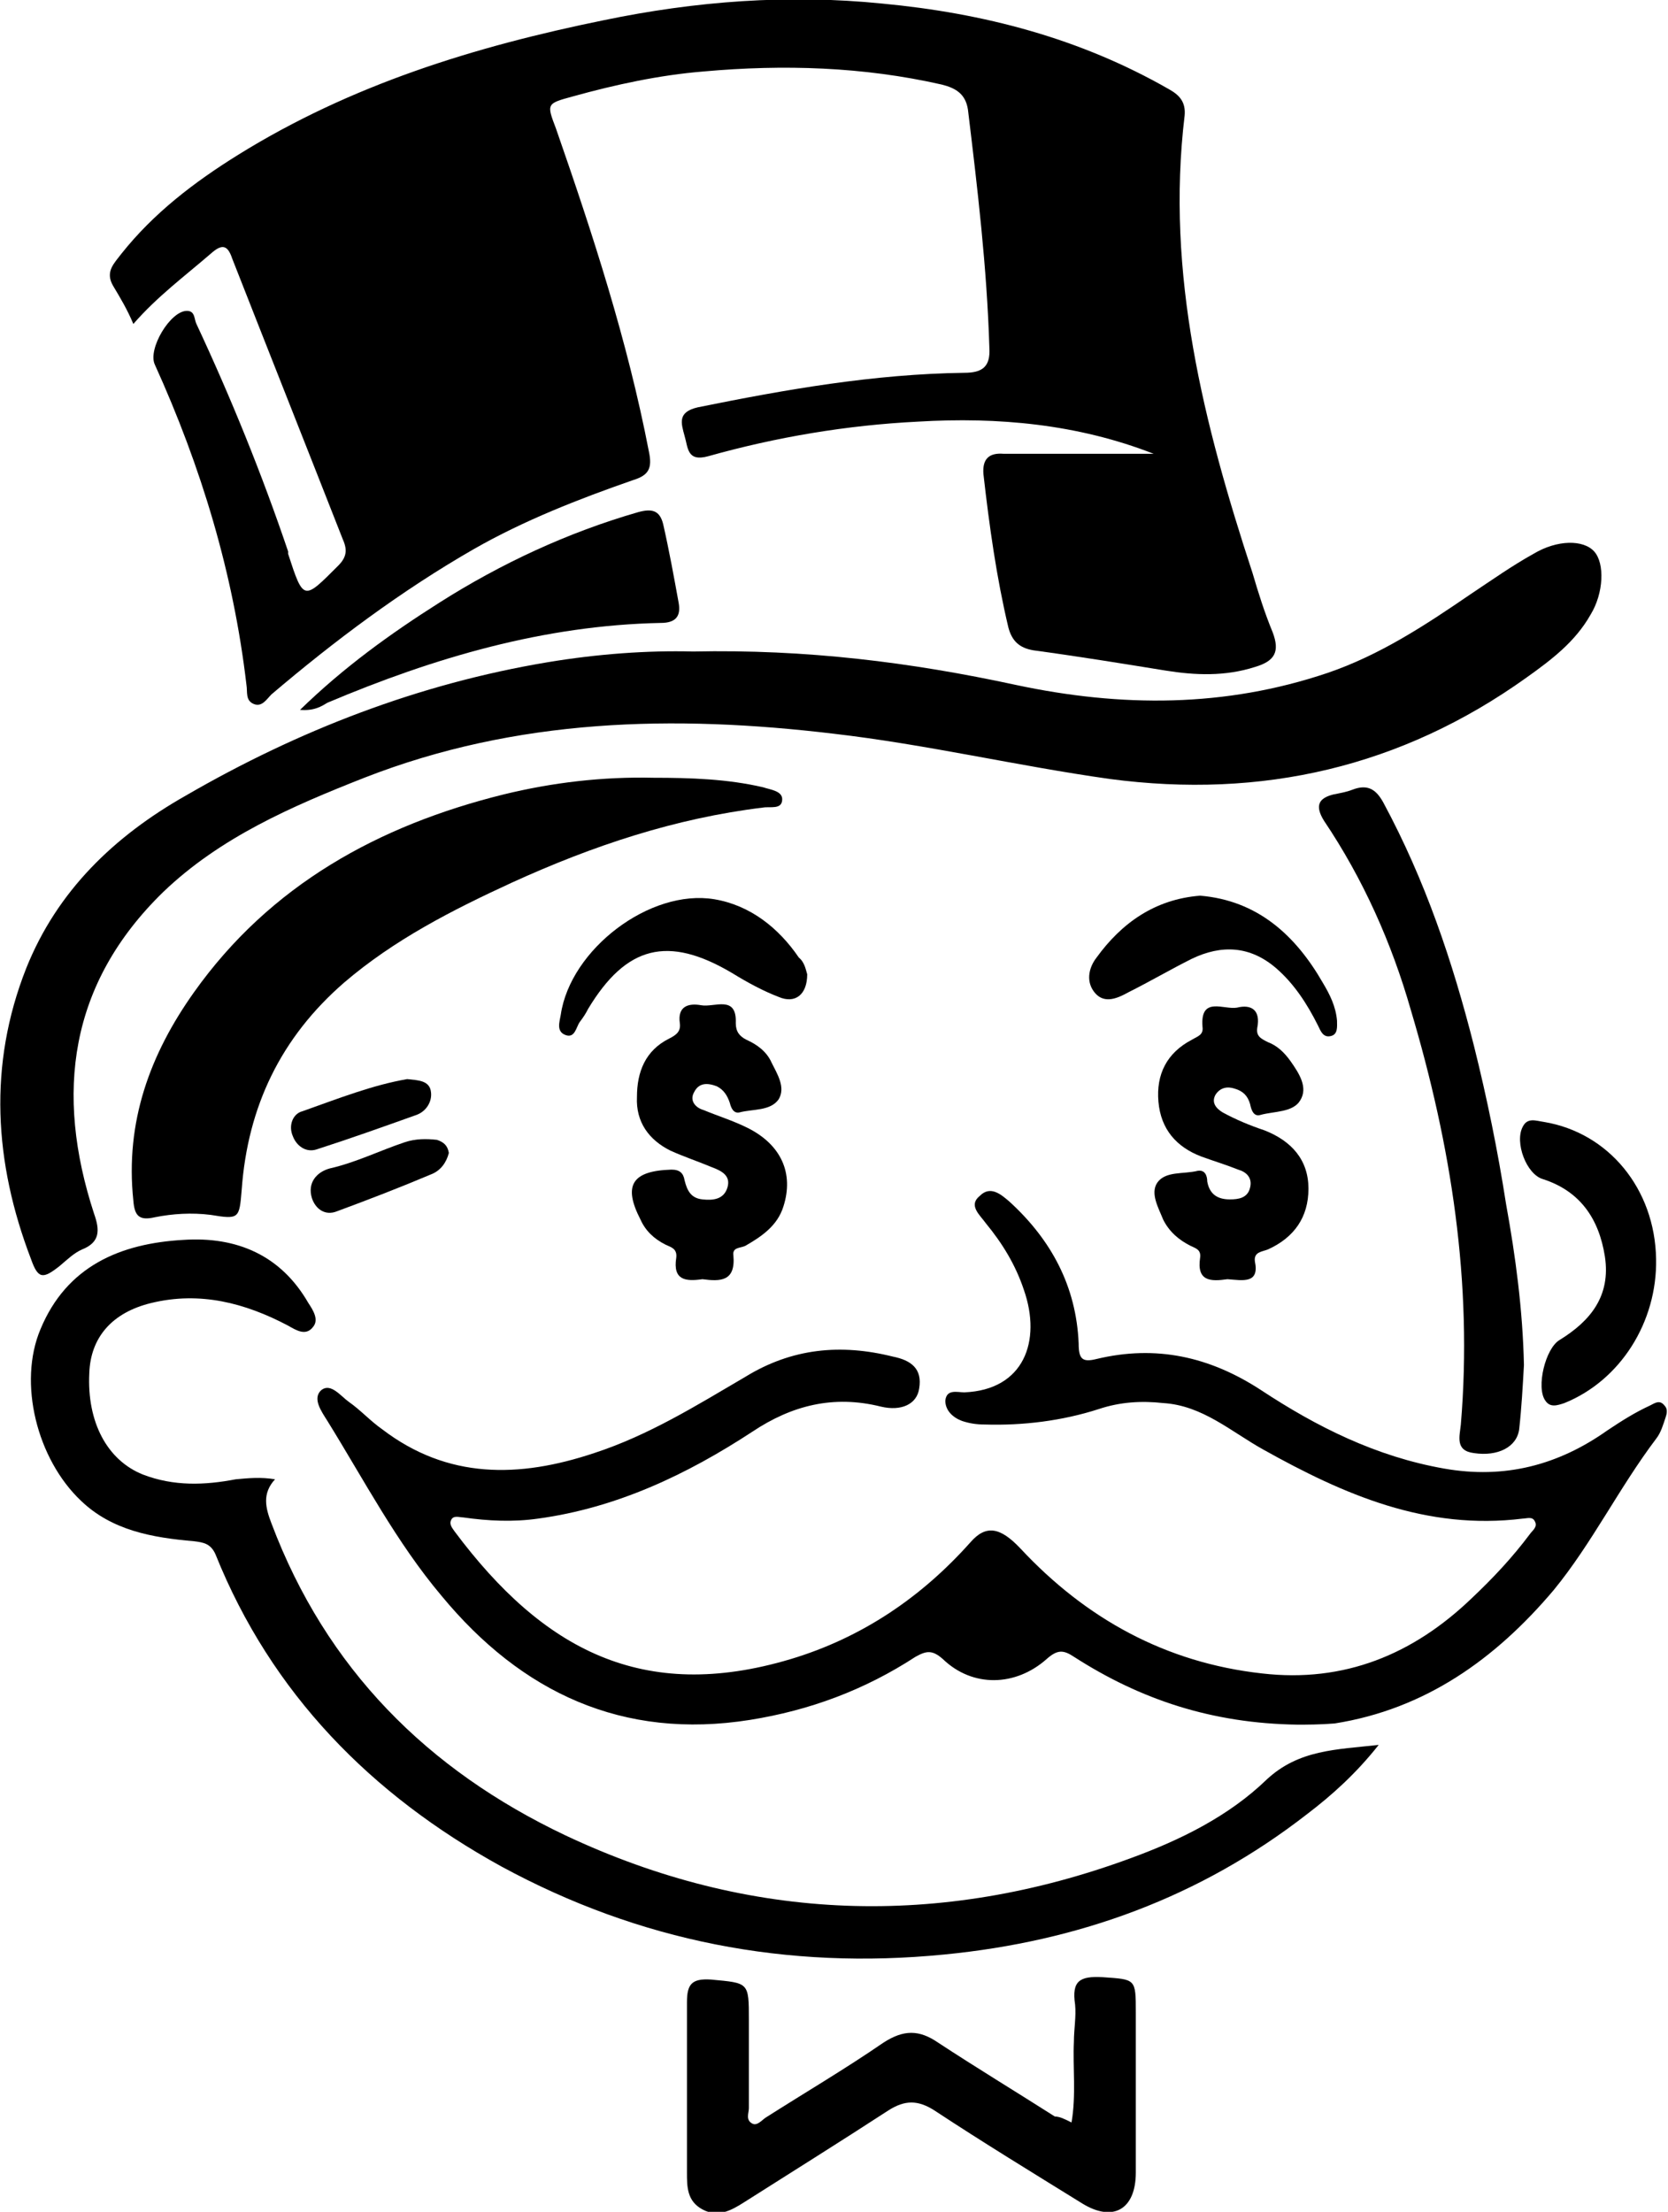 <?xml version="1.0" encoding="utf-8"?>
<!-- Generator: Adobe Illustrator 22.0.1, SVG Export Plug-In . SVG Version: 6.00 Build 0)  -->
<svg version="1.1" id="Layer_1" xmlns="http://www.w3.org/2000/svg" xmlns:xlink="http://www.w3.org/1999/xlink" x="0px" y="0px"
	 viewBox="0 0 140.1 185.7" style="enable-background:new 0 0 140.1 185.7;" xml:space="preserve">
<g>
	<path d="M96.9,38.1c-6.4-2.5-13.1-3.1-19.8-2.7c-6,0.3-11.9,1.3-17.6,2.9c-1.8,0.5-1.7-0.7-2-1.7c-0.3-1.1-0.6-2,1.1-2.4
		c7.4-1.5,14.8-2.8,22.4-2.9c1.5,0,2.2-0.5,2.1-2.1c-0.2-6.7-1-13.4-1.8-20c-0.2-1.3-1-1.8-2.2-2.1c-6.6-1.5-13.3-1.7-20-1.1
		c-3.7,0.3-7.4,1.1-11,2.1c-2.2,0.6-2.2,0.6-1.4,2.7c3.1,8.9,6,17.8,7.8,27.1c0.3,1.4,0,2-1.3,2.4c-4.6,1.6-9.2,3.4-13.4,5.8
		c-6.1,3.5-11.7,7.7-17,12.2c-0.4,0.4-0.8,1.1-1.5,0.8c-0.7-0.3-0.5-1-0.6-1.6c-1.1-9.4-3.8-18.3-7.7-26.9c-0.6-1.3,1.3-4.5,2.7-4.5
		c0.7,0,0.6,0.7,0.8,1.1c2.9,6.2,5.5,12.6,7.7,19.1c0,0.1,0,0.1,0,0.2c1.3,4,1.3,3.9,4.2,1c0.7-0.7,0.8-1.3,0.4-2.2
		c-3.1-7.9-6.2-15.7-9.3-23.6c-0.4-1.2-0.9-1.2-1.8-0.4c-2.2,1.9-4.5,3.6-6.5,5.9C10.7,26,10.1,25,9.5,24c-0.7-1.2,0.1-1.9,0.7-2.7
		c2.7-3.4,6.1-6,9.8-8.3c9.5-5.9,19.9-9.1,30.7-11.3c7.7-1.6,15.5-2.2,23.4-1.4c8.5,0.8,16.6,2.9,24.1,7.2c0.9,0.5,1.4,1.1,1.3,2.2
		c-1.6,13.3,1.6,25.9,5.7,38.4c0.5,1.7,1,3.3,1.7,5c0.6,1.6,0.2,2.4-1.5,2.9c-2.5,0.8-5,0.7-7.5,0.3c-3.7-0.6-7.4-1.2-11.1-1.7
		c-1.2-0.2-1.8-0.8-2.1-1.9c-1-4.2-1.6-8.5-2.1-12.9c-0.1-1.3,0.5-1.8,1.7-1.7c3.6,0,7.1,0,10.7,0C95.5,38.1,96.2,38.1,96.9,38.1z"
		/>
	<path d="M109,144.8c-7.2-0.1-13.2-2.1-18.8-5.7c-0.9-0.6-1.4-0.6-2.3,0.2c-2.6,2.3-6.2,2.4-8.7,0c-0.9-0.8-1.4-0.7-2.3-0.2
		c-4.3,2.8-8.9,4.5-13.9,5.3c-10.7,1.7-19.2-2.3-25.9-10.4c-3.8-4.5-6.5-9.7-9.6-14.7c-0.5-0.8-1.3-1.9-0.5-2.6
		c0.8-0.6,1.6,0.5,2.3,1c1,0.7,1.8,1.6,2.8,2.3c5.5,4.2,11.5,4.1,17.8,2c4.6-1.5,8.6-4,12.7-6.4c3.9-2.4,8-2.8,12.4-1.7
		c1.5,0.3,2.5,1,2.2,2.7c-0.2,1.3-1.5,1.9-3.2,1.5c-4-1-7.5-0.1-10.8,2.1c-5.5,3.6-11.4,6.4-18,7.3c-2.1,0.3-4.2,0.2-6.3-0.1
		c-0.3,0-0.8-0.2-1,0.2c-0.2,0.4,0.1,0.7,0.3,1c7.4,9.9,15.8,14.4,28.2,10.7c6-1.8,11-5.2,15.1-9.8c1.3-1.5,2.5-1.3,4.2,0.5
		c5.5,5.9,12.2,9.6,20.3,10.5c6.9,0.8,12.7-1.6,17.6-6.3c1.8-1.7,3.4-3.4,4.9-5.4c0.2-0.3,0.7-0.6,0.4-1.1c-0.2-0.4-0.7-0.2-1-0.2
		c-8.1,1-15-2-21.8-5.8c-2.7-1.5-5.1-3.7-8.4-3.9c-1.8-0.2-3.6-0.1-5.4,0.5c-3.1,1-6.4,1.4-9.6,1.3c-0.7,0-1.3-0.1-1.9-0.3
		c-0.8-0.3-1.4-0.9-1.4-1.7c0.1-1,1-0.7,1.6-0.7c5-0.2,6.5-4.3,5-8.6c-0.7-2.1-1.8-3.9-3.2-5.6c-0.5-0.7-1.5-1.5-0.5-2.3
		c0.9-0.9,1.8-0.1,2.5,0.5c3.5,3.2,5.6,7.1,5.8,11.9c0,1.3,0.3,1.6,1.5,1.3c5-1.2,9.5-0.2,13.8,2.6c4.7,3.1,9.7,5.6,15.4,6.6
		c5.1,0.9,9.6-0.3,13.7-3.2c1.2-0.8,2.3-1.5,3.6-2.1c0.4-0.2,0.8-0.5,1.2,0c0.3,0.3,0.2,0.7,0.1,1c-0.2,0.6-0.4,1.3-0.8,1.8
		c-3.1,4.1-5.4,8.8-8.6,12.7c-4.9,5.8-10.8,10-18.4,11.2C110.9,144.8,109.7,144.8,109,144.8z"/>
	<path d="M58.2,54.7c9.5-0.2,18.3,0.9,27.1,2.8c8.9,1.9,17.6,1.9,26.2-1c4.4-1.5,8.2-4,12-6.6c1.8-1.2,3.5-2.4,5.3-3.4
		c2-1.2,4.2-1.2,5.1-0.2c0.9,1,0.8,3.5-0.3,5.3c-1.3,2.3-3.3,3.8-5.4,5.3c-10.5,7.5-22.2,10.2-35,8.5c-7.8-1.1-15.4-2.9-23.2-3.8
		c-13.4-1.6-26.6-1.3-39.4,3.7c-6.1,2.4-12.1,5-16.9,9.6c-7.9,7.7-9.1,16.9-5.8,27c0.5,1.4,0.5,2.4-1,3c-0.7,0.3-1.3,0.9-1.9,1.4
		c-1.4,1.1-1.8,1.1-2.4-0.6C-0.5,97.6-1,89.4,2.2,81.3c2.6-6.5,7.4-11.1,13.4-14.5c9.5-5.5,19.6-9.4,30.4-11.2
		C50.2,54.9,54.4,54.6,58.2,54.7z"/>
	<path d="M23.1,124.2c-1.1,1.2-0.8,2.4-0.3,3.7c4.6,12.2,13.1,20.7,24.7,26.2C63,161.4,79,161.9,95,156c4.1-1.5,8.2-3.5,11.4-6.6
		c2.7-2.5,5.8-2.5,9.4-2.9c-1.9,2.4-3.9,4.2-6,5.8c-9,7-19.2,10.7-30.5,11.8c-13.2,1.3-25.6-1.1-37.2-7.4c-10.9-6-19.3-14.5-24-26.2
		c-0.4-0.9-1-1-1.8-1.1c-3.5-0.3-6.9-0.9-9.5-3.4c-3.7-3.5-5.3-9.9-3.4-14.4c2.2-5.3,6.7-7.2,12-7.5c4.5-0.3,8.2,1.3,10.5,5.3
		c0.4,0.6,0.9,1.4,0.4,2c-0.6,0.8-1.4,0.3-2.1-0.1c-3.6-1.9-7.4-2.9-11.5-1.9c-3.3,0.8-5.1,2.9-5.2,5.9c-0.2,4.1,1.5,7.3,4.5,8.5
		c2.6,1,5.2,0.9,7.8,0.4C20.9,124.1,21.9,124,23.1,124.2z"/>
	<path d="M54.9,65.3c3.1,0,6.2,0.1,9.2,0.8c0.6,0.2,1.6,0.3,1.6,1c0,0.9-1,0.6-1.6,0.7c-7.4,0.9-14.3,3.2-21.1,6.3
		c-5,2.3-9.9,4.8-14.1,8.4c-5.3,4.6-8.1,10.4-8.6,17.4c-0.2,2.4-0.2,2.5-2.6,2.1c-1.6-0.2-3.2-0.1-4.7,0.2c-1.3,0.3-1.7-0.1-1.8-1.4
		c-0.7-6.6,1.4-12.3,5.1-17.5c6.4-9,15.5-14,26-16.6C46.4,65.7,50.6,65.2,54.9,65.3z"/>
	<path d="M90,178.2c0.4-2.3,0.1-4.6,0.2-6.8c0-1,0.2-2.1,0.1-3.1c-0.3-2,0.4-2.4,2.3-2.3c2.8,0.2,2.8,0.1,2.8,3c0,4.5,0,8.9,0,13.4
		c0,3.1-1.9,4.2-4.5,2.6c-4.2-2.6-8.3-5.1-12.4-7.8c-1.4-0.9-2.5-0.9-3.9,0c-4,2.6-8,5.1-12.1,7.7c-1.1,0.7-2.2,1.3-3.5,0.6
		c-1.3-0.7-1.3-1.9-1.3-3.1c0-4.8,0-9.6,0-14.3c0-1.5,0.4-2,2-1.9c3.2,0.3,3.2,0.2,3.2,3.4c0,2.5,0,5,0,7.4c0,0.4-0.3,1,0.3,1.3
		c0.4,0.2,0.8-0.3,1.1-0.5c3.3-2.1,6.7-4.1,9.9-6.3c1.7-1.1,3-1.1,4.6,0c3.2,2.1,6.5,4.1,9.8,6.2C89,177.7,89.4,177.9,90,178.2z"/>
	<path d="M128,114.6c-0.1,1.8-0.2,3.6-0.4,5.4c-0.2,1.5-1.8,2.3-3.8,2c-1.6-0.2-1.2-1.4-1.1-2.4c1-11.9-0.8-23.4-4.2-34.8
		c-1.6-5.6-4-11-7.3-15.9c-0.8-1.3-0.4-1.9,0.8-2.2c0.5-0.1,1.1-0.2,1.6-0.4c1.3-0.5,2,0,2.6,1.1c3.5,6.5,5.8,13.3,7.6,20.4
		c1.1,4.4,2,8.8,2.7,13.3C127.3,105.5,127.9,110,128,114.6z"/>
	<path d="M59,107.4c-1.4,0.2-2.5,0.1-2.2-1.8c0.1-0.8-0.5-0.9-0.9-1.1c-1-0.5-1.7-1.2-2.1-2.1c-1.5-2.9-0.7-4.1,2.6-4.2
		c0.7,0,1,0.3,1.1,0.9c0.2,0.8,0.5,1.5,1.5,1.6c0.9,0.1,1.8,0,2.1-1c0.3-1-0.5-1.4-1.3-1.7c-1.2-0.5-2.4-0.9-3.5-1.4
		c-1.8-0.9-2.9-2.4-2.8-4.5c0-2.1,0.7-3.9,2.7-4.9c0.6-0.3,1-0.6,0.9-1.3c-0.2-1.4,0.7-1.7,1.8-1.5c1.1,0.2,3-0.9,2.9,1.5
		c0,0.7,0.3,1.1,0.9,1.4c0.9,0.4,1.7,1,2.1,1.9c0.5,1,1.2,2.1,0.6,3.1c-0.7,1-2.2,0.8-3.3,1.1c-0.5,0.1-0.7-0.4-0.8-0.8
		c-0.2-0.6-0.5-1.1-1.1-1.4c-0.8-0.3-1.5-0.3-1.9,0.5c-0.4,0.7,0.1,1.3,0.8,1.5c1.2,0.5,2.5,0.9,3.7,1.5c2.8,1.4,3.9,3.8,3,6.6
		c-0.5,1.6-1.8,2.5-3.2,3.3c-0.4,0.2-1.1,0.1-1,0.8C61.8,107.6,60.5,107.6,59,107.4z"/>
	<path d="M103.1,107.4c-1.4,0.2-2.6,0.2-2.3-1.8c0.1-0.7-0.4-0.8-0.8-1c-1-0.5-1.8-1.2-2.3-2.2c-0.4-1-1.1-2.2-0.5-3.1
		c0.7-1,2.2-0.7,3.4-1c0.6-0.1,0.8,0.4,0.8,0.9c0.2,1.1,0.9,1.5,1.9,1.5c0.7,0,1.5-0.1,1.7-1c0.2-0.8-0.3-1.3-1-1.5
		c-1-0.4-2-0.7-3.1-1.1c-2.1-0.8-3.4-2.3-3.6-4.6c-0.2-2.3,0.7-4.1,2.8-5.2c0.5-0.3,1-0.4,0.9-1.1c-0.2-2.6,1.8-1.4,2.9-1.6
		c1.2-0.3,2,0.2,1.7,1.7c-0.1,0.7,0.3,0.9,0.9,1.2c0.8,0.3,1.4,0.9,1.9,1.6c0.7,1,1.5,2.2,0.8,3.3c-0.6,1-2.2,0.9-3.3,1.2
		c-0.6,0.2-0.8-0.4-0.9-0.9c-0.2-0.7-0.6-1.1-1.3-1.3c-0.6-0.2-1.2-0.1-1.6,0.5c-0.4,0.7,0.1,1.2,0.6,1.5c1.1,0.6,2.3,1.1,3.5,1.5
		c2.3,0.9,3.7,2.5,3.7,4.9c0,2.4-1.2,4.1-3.4,5.1c-0.5,0.2-1.2,0.2-1.1,1C105.8,107.8,104.4,107.5,103.1,107.4z"/>
	<path d="M25.2,59.6c3.7-3.6,7.6-6.4,11.7-9c5.2-3.3,10.8-5.9,16.7-7.6c1.1-0.3,1.8-0.2,2.1,1c0.5,2.2,0.9,4.4,1.3,6.6
		c0.2,1.1-0.2,1.7-1.5,1.7c-9.8,0.2-19,2.9-28,6.7C27,59.3,26.4,59.7,25.2,59.6z"/>
	<path d="M139.1,105.7c0.1,5.3-3,10.2-7.7,12.1c-0.6,0.2-1.2,0.4-1.6-0.2c-0.8-1.1,0-4.4,1.2-5.1c2.6-1.6,4.3-3.7,3.8-7
		c-0.5-3.2-2.1-5.5-5.2-6.5c-1.4-0.4-2.4-3.1-1.7-4.4c0.4-0.8,1.1-0.5,1.8-0.4C135.1,95.1,139,99.8,139.1,105.7z"/>
	<path d="M67.8,81.8c0,1.7-1,2.5-2.4,1.9c-1.3-0.5-2.6-1.2-3.9-2c-5.4-3.2-8.9-2.3-12.1,3c-0.2,0.4-0.4,0.7-0.7,1.1
		c-0.3,0.4-0.4,1.4-1.2,1.1c-0.8-0.3-0.5-1.1-0.4-1.7c0.8-5.5,7.5-10.6,12.9-9.7c3,0.5,5.4,2.4,7.1,4.9
		C67.6,80.8,67.7,81.5,67.8,81.8z"/>
	<path d="M100.8,75.2c4.8,0.4,8,3.3,10.3,7.3c0.6,1,1.1,2,1.2,3.2c0,0.5,0.1,1.2-0.6,1.3c-0.6,0.1-0.8-0.5-1-0.9
		c-0.9-1.8-2-3.5-3.5-4.8c-2.2-1.9-4.6-2-7.1-0.8c-1.8,0.9-3.5,1.9-5.3,2.8c-0.9,0.5-2,1-2.8,0.1c-0.8-0.9-0.6-2.1,0.1-3
		C94.2,77.5,97,75.5,100.8,75.2z"/>
	<path d="M37.7,96.8c-0.2,0.8-0.7,1.5-1.5,1.8c-2.6,1.1-5.2,2.1-7.9,3.1c-1,0.4-1.8-0.2-2.1-1.1c-0.4-1.3,0.4-2.2,1.5-2.5
		c2.2-0.5,4.2-1.5,6.3-2.2c0.9-0.3,1.8-0.3,2.7-0.2C37.3,95.9,37.6,96.2,37.7,96.8z"/>
	<path d="M34.2,90.6c0.9,0.1,1.9,0.1,2,1.1c0.1,0.8-0.4,1.6-1.2,1.9c-2.8,1-5.6,2-8.4,2.9c-0.9,0.3-1.7-0.3-2-1.1
		c-0.4-0.9,0-1.9,0.8-2.1C28.5,92.2,31.3,91.1,34.2,90.6z"/>
</g>
</svg>
